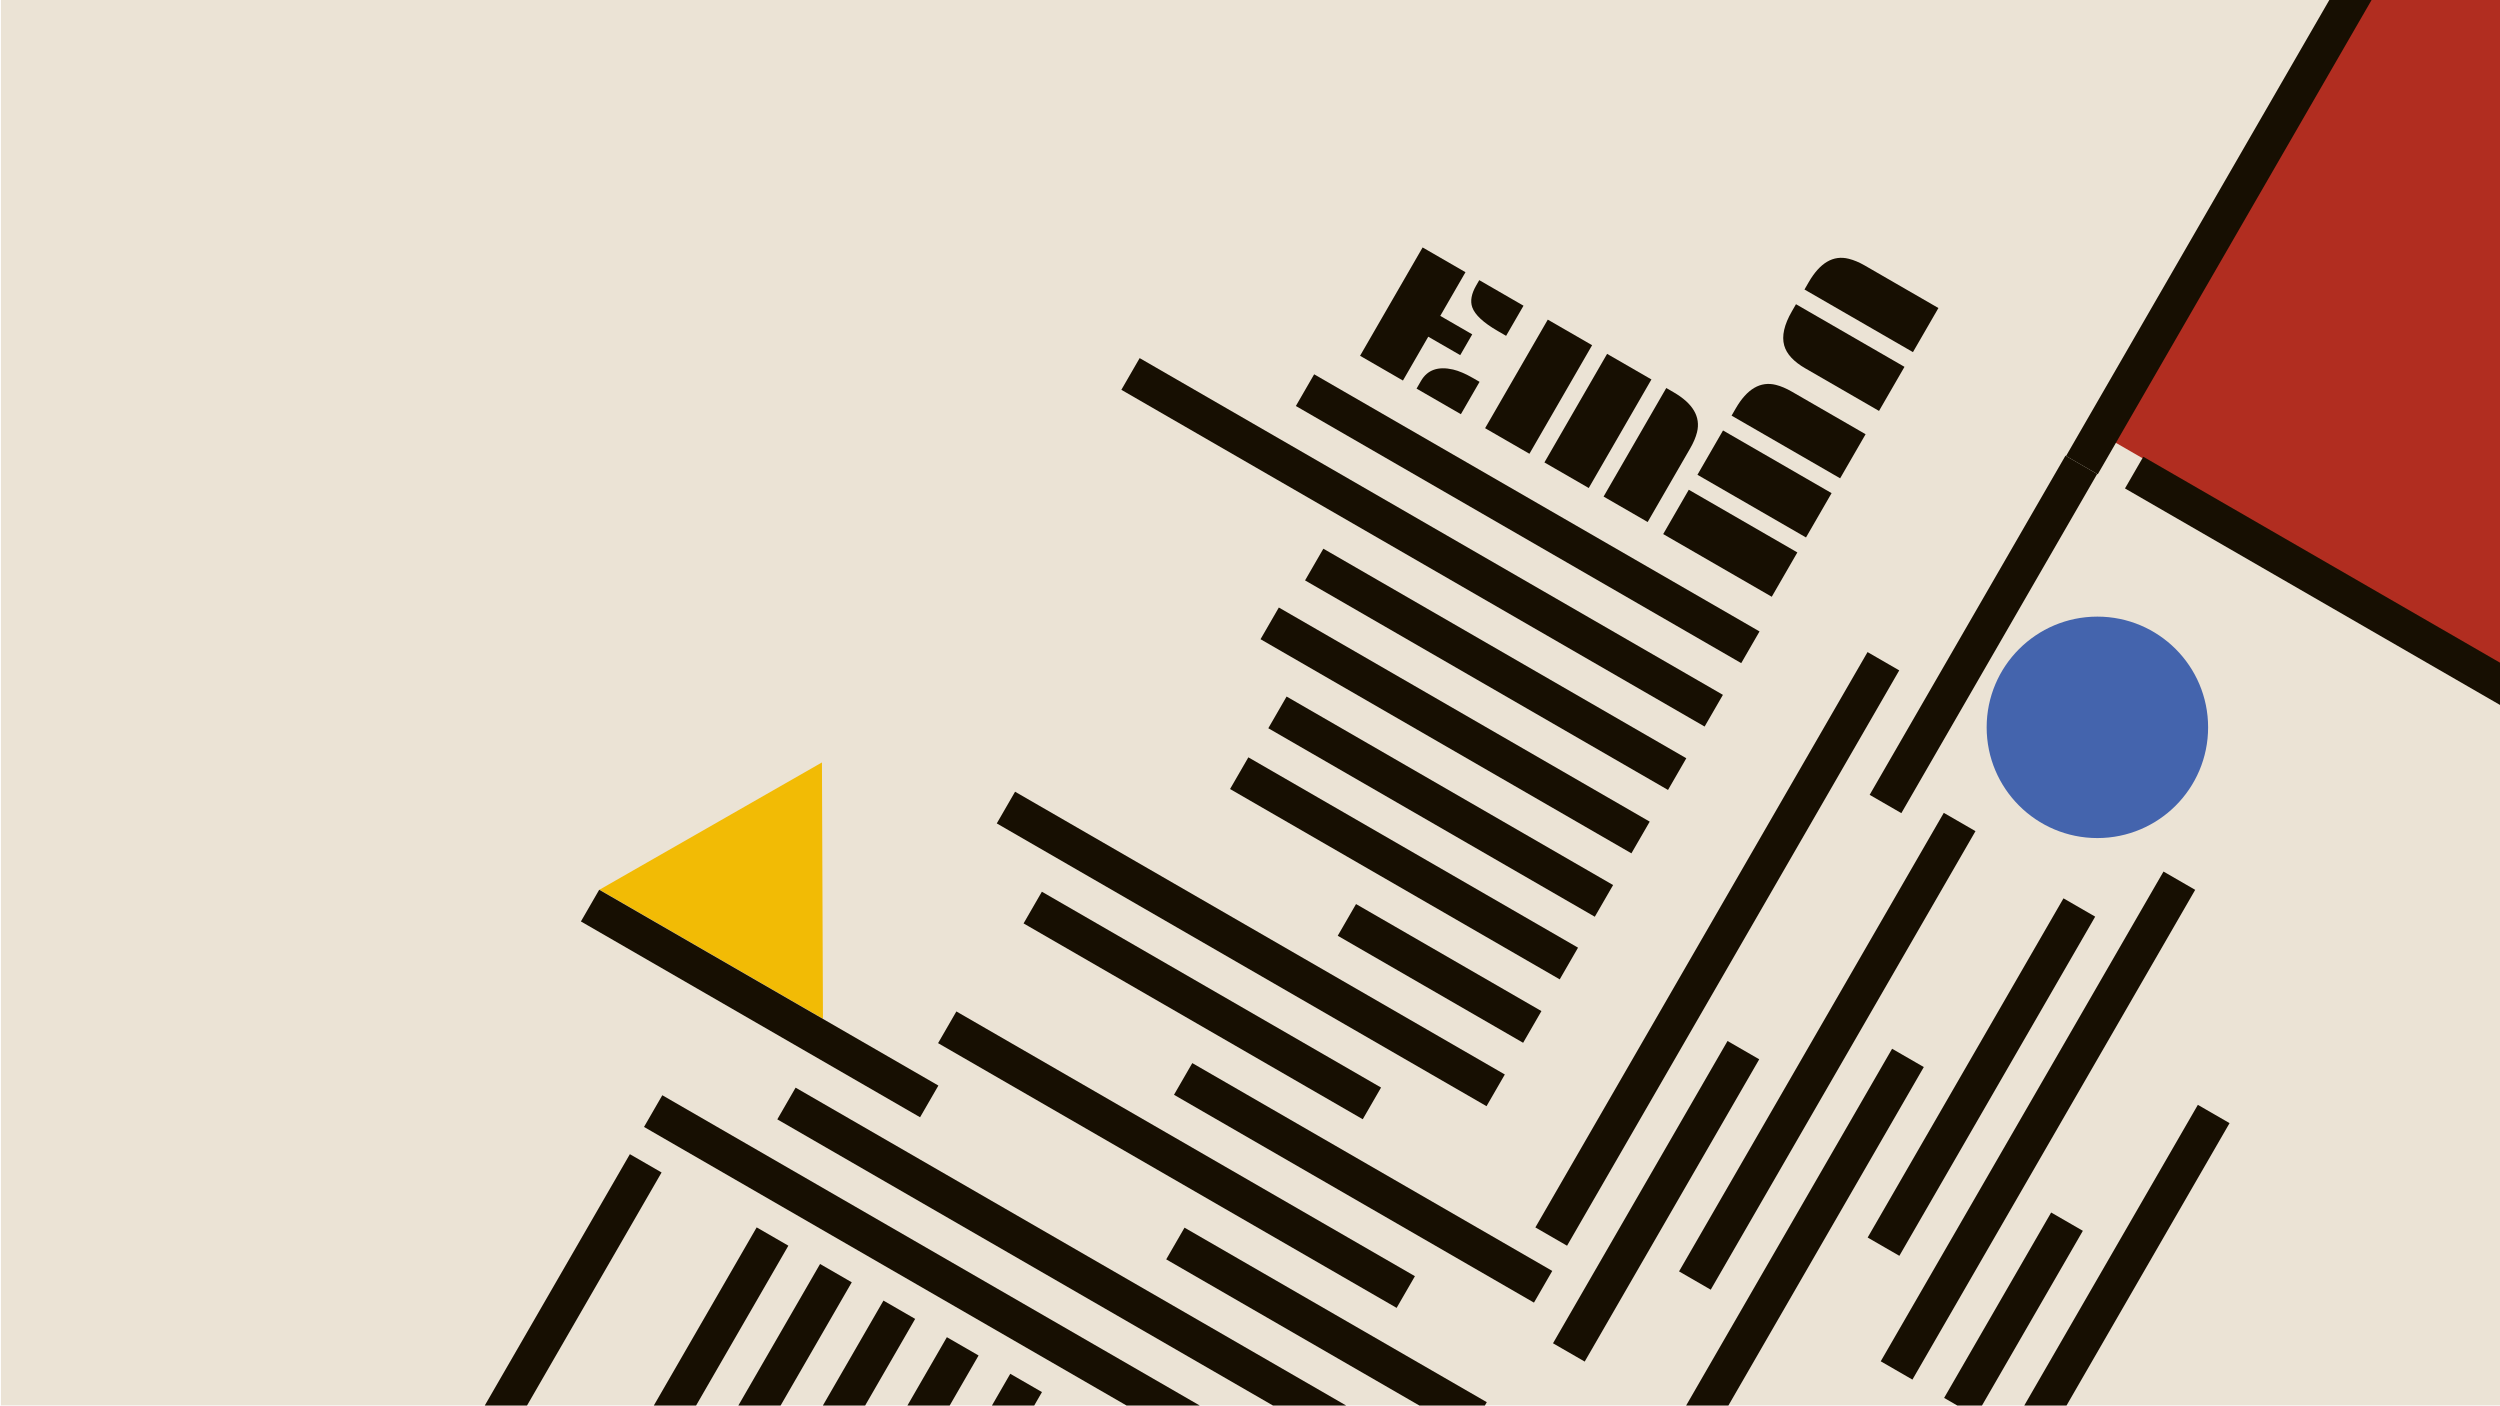 <?xml version="1.0" encoding="UTF-8"?><svg id="Layer_1" xmlns="http://www.w3.org/2000/svg" width="1366" height="768" viewBox="0 0 1366 768"><defs><style>.cls-1{fill:#ebe3d5;}.cls-2{fill:#f2bb05;}.cls-3{fill:#b12d20;}.cls-4{fill:#170f02;}.cls-5{fill:#4464ad;}.cls-6{isolation:isolate;}</style></defs><rect id="Rectangle_28" class="cls-1" x=".51" y="-.08" width="1366" height="768"/><rect id="Rectangle_44" class="cls-3" x="1213.36" y="-36.15" width="392" height="396" transform="translate(564.51 1301.47) rotate(-60)"/><rect id="Rectangle_17" class="cls-4" x="1039.3" y="73.98" width="393" height="20" transform="translate(545.17 1112.23) rotate(-60)"/><rect id="Rectangle_8" class="cls-4" x="1310.68" y="168.97" width="20" height="357" transform="translate(359.42 1317.48) rotate(-60)"/><rect id="Rectangle_29" class="cls-4" x="1053.57" y="688.75" width="208" height="20" transform="translate(-26.35 1351.86) rotate(-60)"/><rect id="Rectangle_30" class="cls-4" x="1041.69" y="708.17" width="116.97" height="20" transform="translate(-71.87 1311.86) rotate(-60)"/><rect id="Rectangle_31" class="cls-4" x="959.04" y="605.02" width="309" height="20" transform="translate(24.15 1271.86) rotate(-60)"/><rect id="Rectangle_32" class="cls-4" x="975.65" y="578.52" width="214" height="20" transform="translate(31.65 1231.86) rotate(-60)"/><rect id="Rectangle_33" class="cls-4" x="857.26" y="675" width="247" height="20" transform="translate(-102.85 1191.86) rotate(-60)"/><rect id="Rectangle_34" class="cls-4" x="853.76" y="564.42" width="289.31" height="20" transform="translate(1.75 1151.86) rotate(-60)"/><rect id="Rectangle_37" class="cls-4" x="777.2" y="337.75" width="20" height="206" transform="translate(11.9 902.11) rotate(-60)"/><rect id="Rectangle_35" class="cls-4" x="809.54" y="646.38" width="190.72" height="20" transform="translate(-115.99 1111.86) rotate(-60)"/><rect id="Rectangle_36" class="cls-4" x="756.83" y="508.48" width="363" height="20" transform="translate(20.15 1071.86) rotate(-60)"/><rect id="Rectangle_38" class="cls-4" x="976.74" y="336.65" width="213.99" height="20" transform="translate(241.66 1111.86) rotate(-60)"/><rect id="Rectangle_42" class="cls-4" x="824.73" y="142.94" width="20" height="281" transform="translate(171.9 864.61) rotate(-60)"/><rect id="Rectangle_41" class="cls-4" x="767.05" y="112.33" width="20" height="368" transform="translate(131.9 821.11) rotate(-60)"/><rect id="Rectangle_40" class="cls-4" x="807.24" y="251.22" width="20" height="229" transform="translate(91.9 890.61) rotate(-60)"/><rect id="Rectangle_39" class="cls-4" x="785.08" y="282.11" width="20" height="234" transform="translate(51.9 888.11) rotate(-60)"/><path id="Polygon_2" class="cls-2" d="m449.11,416.6l.55,140.04-122.11-70.5,121.55-69.54Z"/><circle id="Ellipse_2" class="cls-5" cx="1146.01" cy="397.42" r="60.5"/><rect id="Rectangle_56" class="cls-4" x="211.35" y="787.32" width="281" height="20" transform="translate(-514.57 703.37) rotate(-60)"/><rect id="Rectangle_57" class="cls-4" x="180.74" y="844.99" width="368" height="20" transform="translate(-558.07 743.37) rotate(-60)"/><rect id="Rectangle_58" class="cls-4" x="319.63" y="804.8" width="229" height="20" transform="translate(-488.57 783.37) rotate(-60)"/><rect id="Rectangle_55" class="cls-4" x="734.81" y="532.76" width="20" height="227.12" transform="translate(-187.32 968.18) rotate(-60)"/><rect id="Rectangle_60" class="cls-4" x="350.53" y="826.97" width="234" height="20" transform="translate(-491.07 823.37) rotate(-60)"/><rect id="Rectangle_50" class="cls-4" x="632.83" y="488.98" width="20" height="289.31" transform="translate(-227.32 873.53) rotate(-60)"/><rect id="Rectangle_62" class="cls-4" x="406.17" y="834.84" width="206" height="20" transform="translate(-477.07 863.37) rotate(-60)"/><rect id="Rectangle_59" class="cls-4" x="714.8" y="631.78" width="20" height="190.72" transform="translate(-267.32 991.26) rotate(-60)"/><rect id="Rectangle_52" class="cls-4" x="576.9" y="512.21" width="20" height="363" transform="translate(-307.32 855.12) rotate(-60)"/><rect id="Rectangle_53" class="cls-4" x="517.06" y="508.85" width="20" height="393" transform="translate(-347.32 809.12) rotate(-60)"/><rect id="Rectangle_54" class="cls-4" x="85.07" y="780.23" width="357" height="20" transform="translate(-552.57 623.37) rotate(-60)"/><rect id="Rectangle_48" class="cls-4" x="646.94" y="442.4" width="20" height="214" transform="translate(-147.32 843.62) rotate(-60)"/><rect id="Rectangle_51" class="cls-4" x="405.07" y="441.32" width="20" height="213.99" transform="translate(-267.32 633.62) rotate(-60)"/><rect id="Rectangle_46" class="cls-4" x="757.17" y="370.47" width="20" height="208" transform="translate(-27.32 901.62) rotate(-60)"/><rect id="Rectangle_47" class="cls-4" x="673.43" y="364.01" width="20" height="309" transform="translate(-107.32 851.12) rotate(-60)"/><rect id="Rectangle_49" class="cls-4" x="776.58" y="473.39" width="20" height="116.97" transform="translate(-67.32 947.14) rotate(-60)"/><g id="EM" class="cls-6"><g class="cls-6"><path class="cls-4" d="m777.31,135.2l23.43,13.53-13.78,23.87,17.47,10.08-6.56,11.37-17.47-10.08-13.83,23.96-23.43-13.53,34.17-59.19Zm-.86,72.91c3.47-6.01,9.31-8.08,17.52-6.2,3.14.73,6.82,2.31,11.03,4.74l3.44,1.99-10.21,17.68-24.22-13.98,2.44-4.23Zm31.83-55.03l24.17,13.96-9.51,16.46-4.53-2.62c-7.87-4.54-12.53-8.88-13.98-13.01-1.18-3.39-.46-7.35,2.16-11.88l1.68-2.92Z"/><path class="cls-4" d="m845.71,174.64l24.22,13.98-34.25,59.32-24.22-13.98,34.25-59.32Zm32.41,18.71l24.22,13.98-34.25,59.32-24.22-13.98,34.25-59.32Zm32.32,18.66l3.92,2.26c10.69,6.17,14.98,13.49,12.88,21.95-.69,2.74-1.92,5.65-3.7,8.72l-23.26,40.29-24.08-13.91,34.25-59.32Z"/></g></g><g id="MA" class="cls-6"><g class="cls-6"><path class="cls-4" d="m908.77,291.82l13.98-24.22,59.32,34.25-13.98,24.22-59.32-34.25Zm18.71-32.4l13.98-24.22,59.32,34.25-13.98,24.22-59.32-34.25Zm18.66-32.32l2.26-3.92c6.17-10.69,13.49-14.98,21.95-12.88,2.74.69,5.65,1.92,8.72,3.7l40.29,23.26-13.91,24.09-59.32-34.25Z"/><path class="cls-4" d="m986.46,201.3c-6.42-3.7-10.27-7.89-11.57-12.55-1.42-5.12-.03-11.32,4.18-18.61l2.26-3.92,59.28,34.22-13.91,24.09-40.24-23.24Zm-.48-43.13l2.26-3.92c6.17-10.69,13.46-14.97,21.88-12.86,2.78.68,5.71,1.91,8.79,3.68l40.24,23.24-13.91,24.09-59.28-34.22Z"/></g></g></svg>